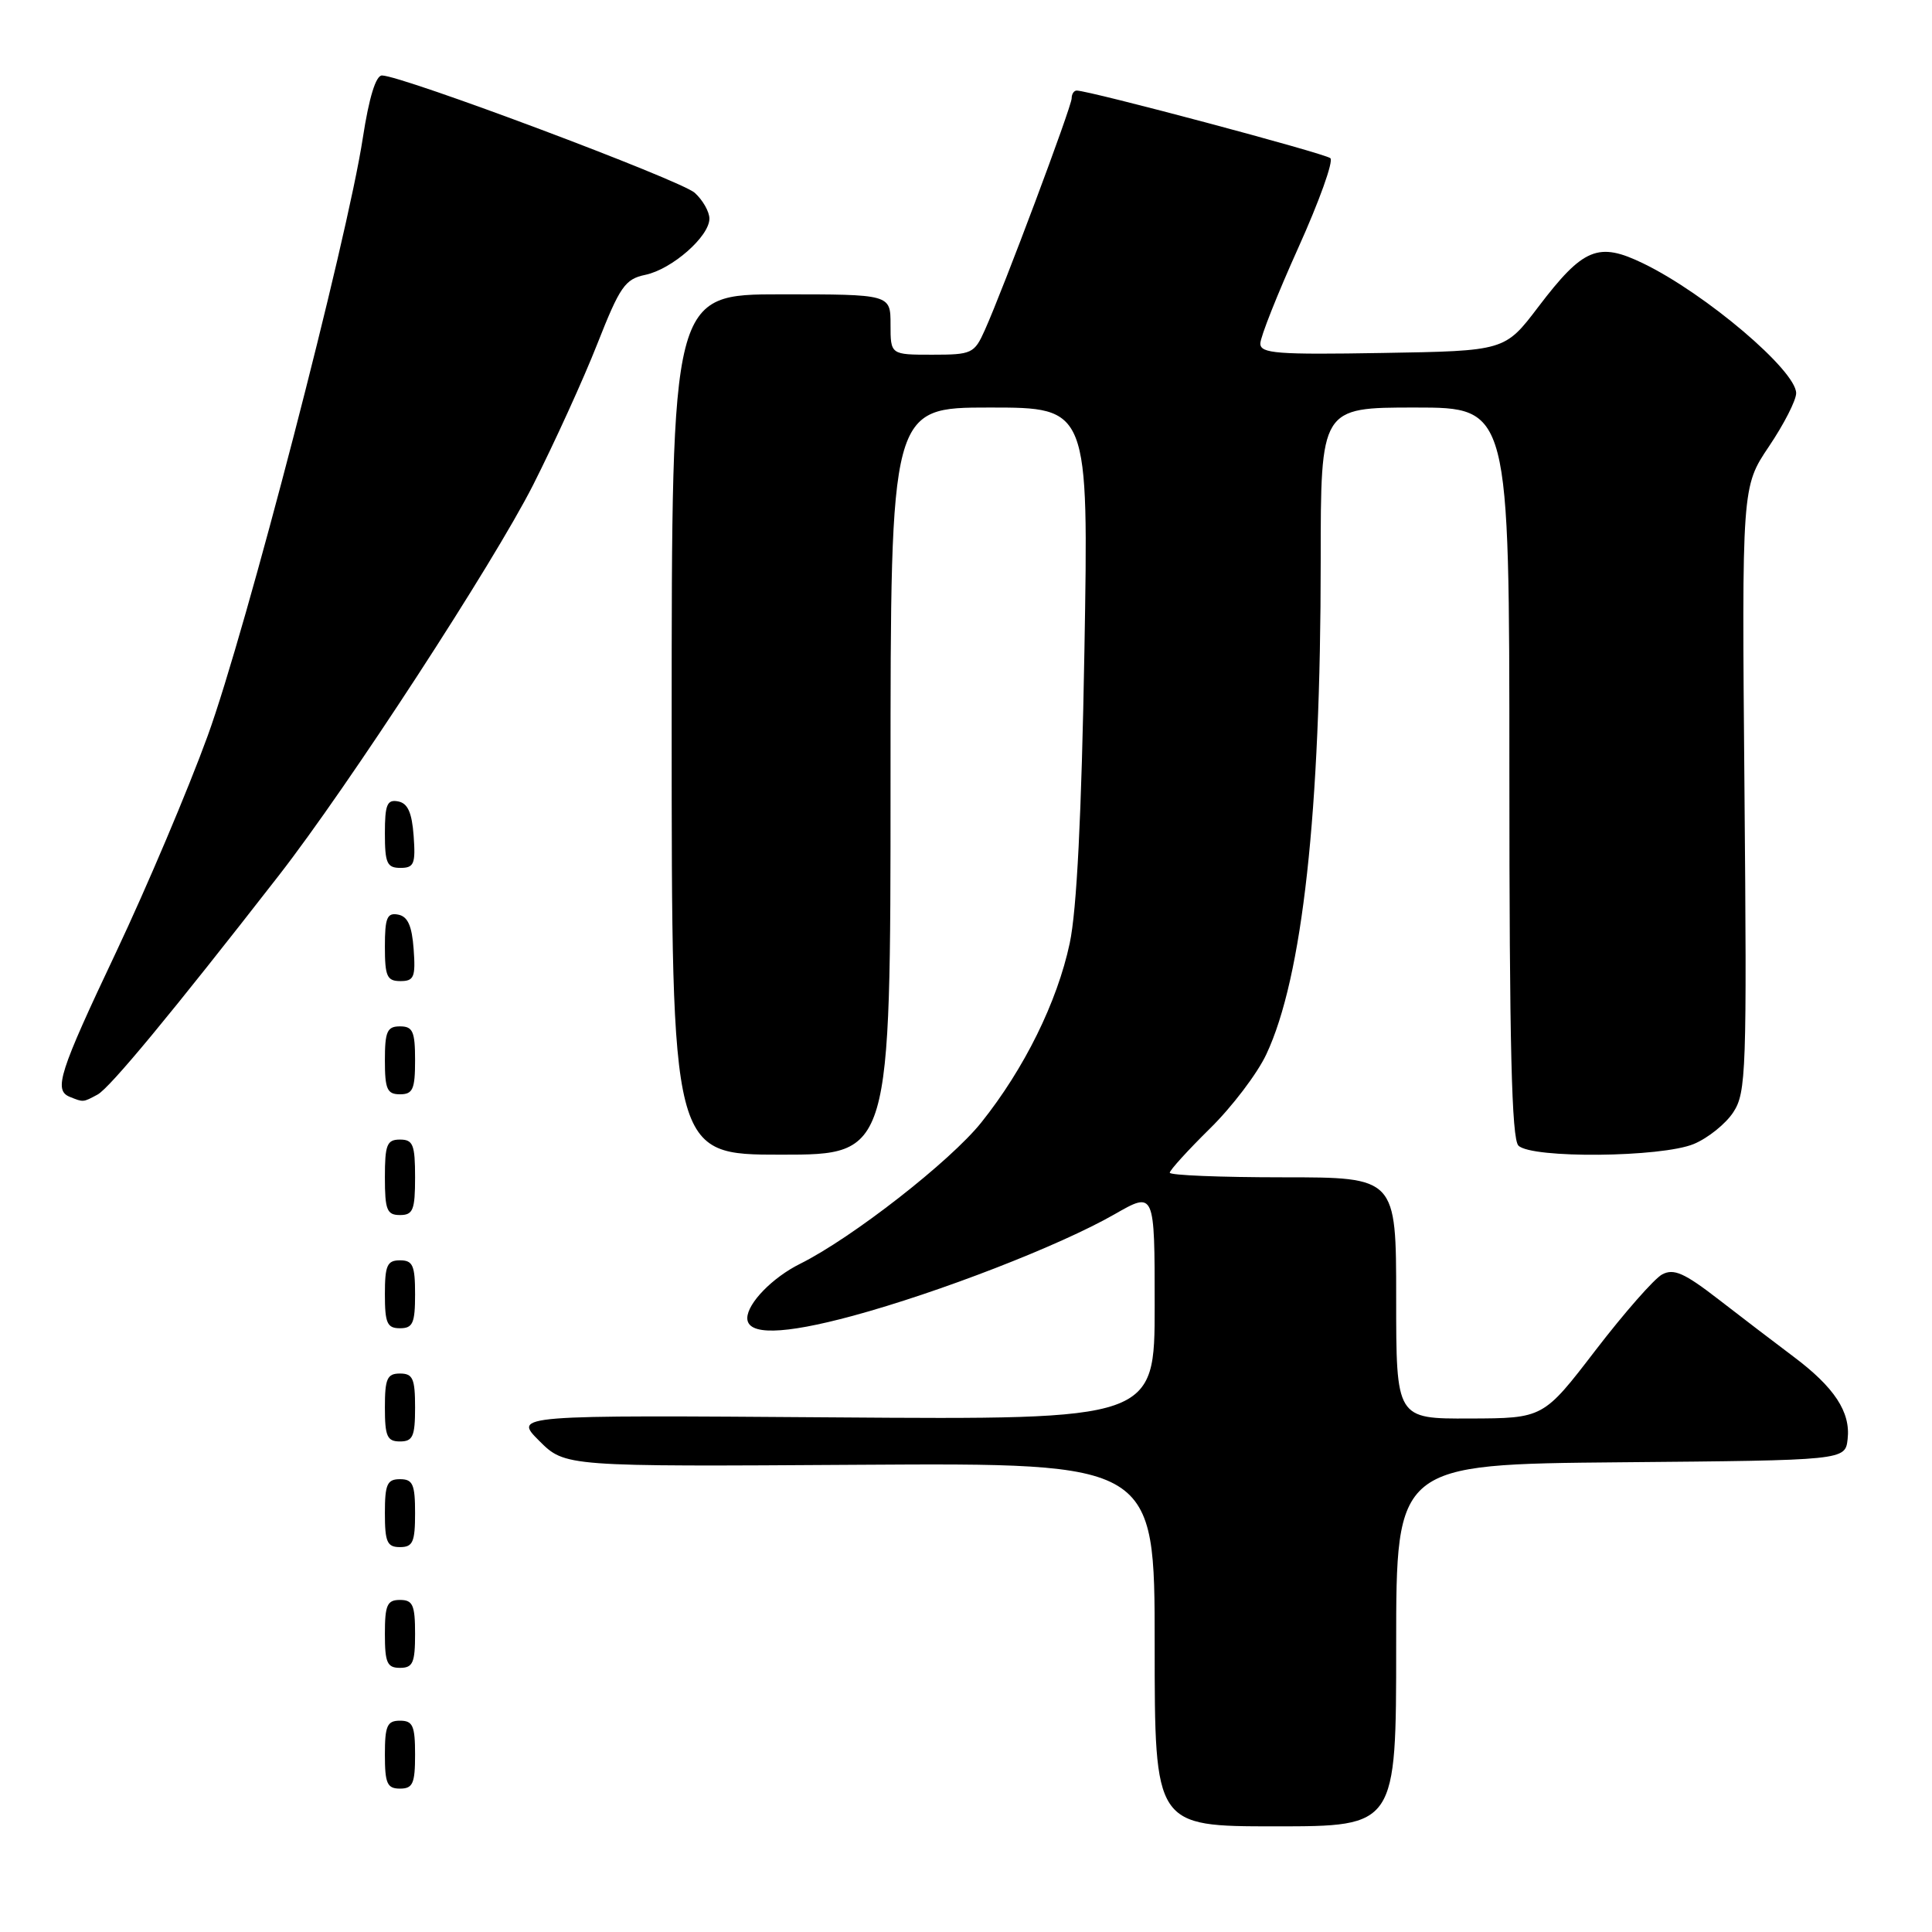 <?xml version="1.0" encoding="UTF-8" standalone="no"?>
<!DOCTYPE svg PUBLIC "-//W3C//DTD SVG 1.1//EN" "http://www.w3.org/Graphics/SVG/1.1/DTD/svg11.dtd" >
<svg xmlns="http://www.w3.org/2000/svg" xmlns:xlink="http://www.w3.org/1999/xlink" version="1.1" viewBox="0 0 256 256">
 <g >
 <path fill="currentColor"
d=" M 185.00 218.01 C 185.00 194.03 185.00 194.03 214.75 193.76 C 244.50 193.50 244.50 193.50 244.82 190.69 C 245.23 187.11 243.08 183.83 237.62 179.74 C 235.25 177.96 230.79 174.56 227.72 172.18 C 223.17 168.66 221.78 168.05 220.24 168.87 C 219.20 169.43 215.23 173.95 211.42 178.91 C 204.50 187.93 204.50 187.93 194.75 187.96 C 185.00 188.00 185.00 188.00 185.00 172.00 C 185.00 156.00 185.00 156.00 170.00 156.00 C 161.75 156.00 155.00 155.73 155.00 155.39 C 155.00 155.06 157.39 152.43 160.31 149.55 C 163.24 146.68 166.60 142.25 167.79 139.71 C 172.59 129.52 175.00 107.62 175.00 74.35 C 175.00 54.00 175.00 54.00 187.50 54.00 C 200.00 54.00 200.00 54.00 200.00 102.30 C 200.00 138.53 200.30 150.90 201.20 151.80 C 202.93 153.53 220.17 153.37 224.45 151.58 C 226.32 150.80 228.67 148.91 229.67 147.38 C 231.38 144.77 231.48 141.99 231.15 104.54 C 230.80 64.50 230.80 64.50 234.40 59.15 C 236.38 56.21 238.00 53.04 238.00 52.10 C 238.00 49.10 226.02 38.93 217.77 34.92 C 211.78 32.01 209.80 32.82 203.83 40.67 C 199.40 46.50 199.40 46.50 183.20 46.77 C 169.19 47.01 167.00 46.84 167.00 45.52 C 167.00 44.67 169.27 38.96 172.03 32.83 C 174.80 26.69 176.72 21.35 176.28 20.96 C 175.59 20.33 144.33 12.00 142.67 12.00 C 142.30 12.00 142.00 12.46 142.00 13.03 C 142.00 14.12 132.96 38.25 130.49 43.75 C 129.10 46.85 128.77 47.00 123.52 47.00 C 118.00 47.00 118.00 47.00 118.00 43.00 C 118.00 39.00 118.00 39.00 103.50 39.00 C 89.00 39.00 89.00 39.00 89.00 96.00 C 89.00 153.00 89.00 153.00 103.50 153.00 C 118.00 153.00 118.00 153.00 118.00 103.50 C 118.00 54.00 118.00 54.00 131.13 54.00 C 144.25 54.00 144.25 54.00 143.69 86.25 C 143.31 108.02 142.68 120.61 141.74 125.00 C 140.08 132.78 135.73 141.60 130.03 148.73 C 125.93 153.87 112.90 164.04 106.00 167.47 C 102.36 169.28 99.06 172.67 99.02 174.63 C 98.98 176.96 103.74 176.86 112.98 174.36 C 124.44 171.25 140.39 165.07 147.68 160.90 C 153.00 157.85 153.00 157.85 153.00 172.99 C 153.00 188.12 153.00 188.12 110.52 187.81 C 68.03 187.50 68.03 187.50 71.45 190.92 C 74.88 194.34 74.88 194.34 113.94 194.09 C 153.00 193.85 153.00 193.85 153.00 217.92 C 153.00 242.00 153.00 242.00 169.00 242.00 C 185.00 242.00 185.00 242.00 185.00 218.01 Z  M 55.00 232.50 C 55.00 228.67 54.70 228.00 53.00 228.00 C 51.30 228.00 51.00 228.67 51.00 232.50 C 51.00 236.33 51.30 237.00 53.00 237.00 C 54.70 237.00 55.00 236.33 55.00 232.50 Z  M 55.00 216.50 C 55.00 212.67 54.70 212.00 53.00 212.00 C 51.30 212.00 51.00 212.67 51.00 216.50 C 51.00 220.33 51.30 221.00 53.00 221.00 C 54.70 221.00 55.00 220.33 55.00 216.50 Z  M 55.00 200.50 C 55.00 196.67 54.70 196.00 53.00 196.00 C 51.30 196.00 51.00 196.67 51.00 200.50 C 51.00 204.33 51.30 205.00 53.00 205.00 C 54.70 205.00 55.00 204.33 55.00 200.50 Z  M 55.00 186.50 C 55.00 182.67 54.70 182.00 53.00 182.00 C 51.30 182.00 51.00 182.67 51.00 186.50 C 51.00 190.33 51.30 191.00 53.00 191.00 C 54.70 191.00 55.00 190.33 55.00 186.50 Z  M 55.00 171.50 C 55.00 167.67 54.70 167.00 53.00 167.00 C 51.30 167.00 51.00 167.67 51.00 171.50 C 51.00 175.33 51.30 176.00 53.00 176.00 C 54.70 176.00 55.00 175.33 55.00 171.50 Z  M 55.00 156.00 C 55.00 151.67 54.73 151.00 53.00 151.00 C 51.27 151.00 51.00 151.67 51.00 156.00 C 51.00 160.33 51.27 161.00 53.00 161.00 C 54.73 161.00 55.00 160.33 55.00 156.00 Z  M 12.92 145.04 C 14.54 144.18 22.74 134.26 36.95 116.00 C 46.17 104.15 65.37 74.65 70.63 64.28 C 73.47 58.66 77.31 50.24 79.15 45.56 C 82.14 37.97 82.82 36.98 85.50 36.42 C 89.04 35.68 94.00 31.33 94.00 28.97 C 94.00 28.06 93.13 26.52 92.06 25.55 C 90.20 23.87 53.24 10.00 50.61 10.00 C 49.80 10.00 48.90 12.93 48.08 18.25 C 46.00 31.88 32.58 83.58 27.52 97.50 C 24.92 104.65 19.46 117.53 15.40 126.13 C 7.82 142.14 7.08 144.46 9.25 145.34 C 11.07 146.07 10.98 146.08 12.92 145.04 Z  M 55.00 140.50 C 55.00 136.67 54.70 136.00 53.00 136.00 C 51.30 136.00 51.00 136.67 51.00 140.50 C 51.00 144.33 51.30 145.00 53.00 145.00 C 54.70 145.00 55.00 144.33 55.00 140.50 Z  M 54.81 125.76 C 54.58 122.66 54.03 121.43 52.75 121.19 C 51.29 120.91 51.00 121.61 51.00 125.43 C 51.00 129.38 51.28 130.00 53.06 130.00 C 54.86 130.00 55.08 129.47 54.81 125.76 Z  M 54.81 110.76 C 54.58 107.66 54.03 106.43 52.75 106.19 C 51.29 105.91 51.00 106.61 51.00 110.43 C 51.00 114.38 51.28 115.00 53.06 115.00 C 54.86 115.00 55.08 114.47 54.81 110.76 Z "/>
</g>
</svg>